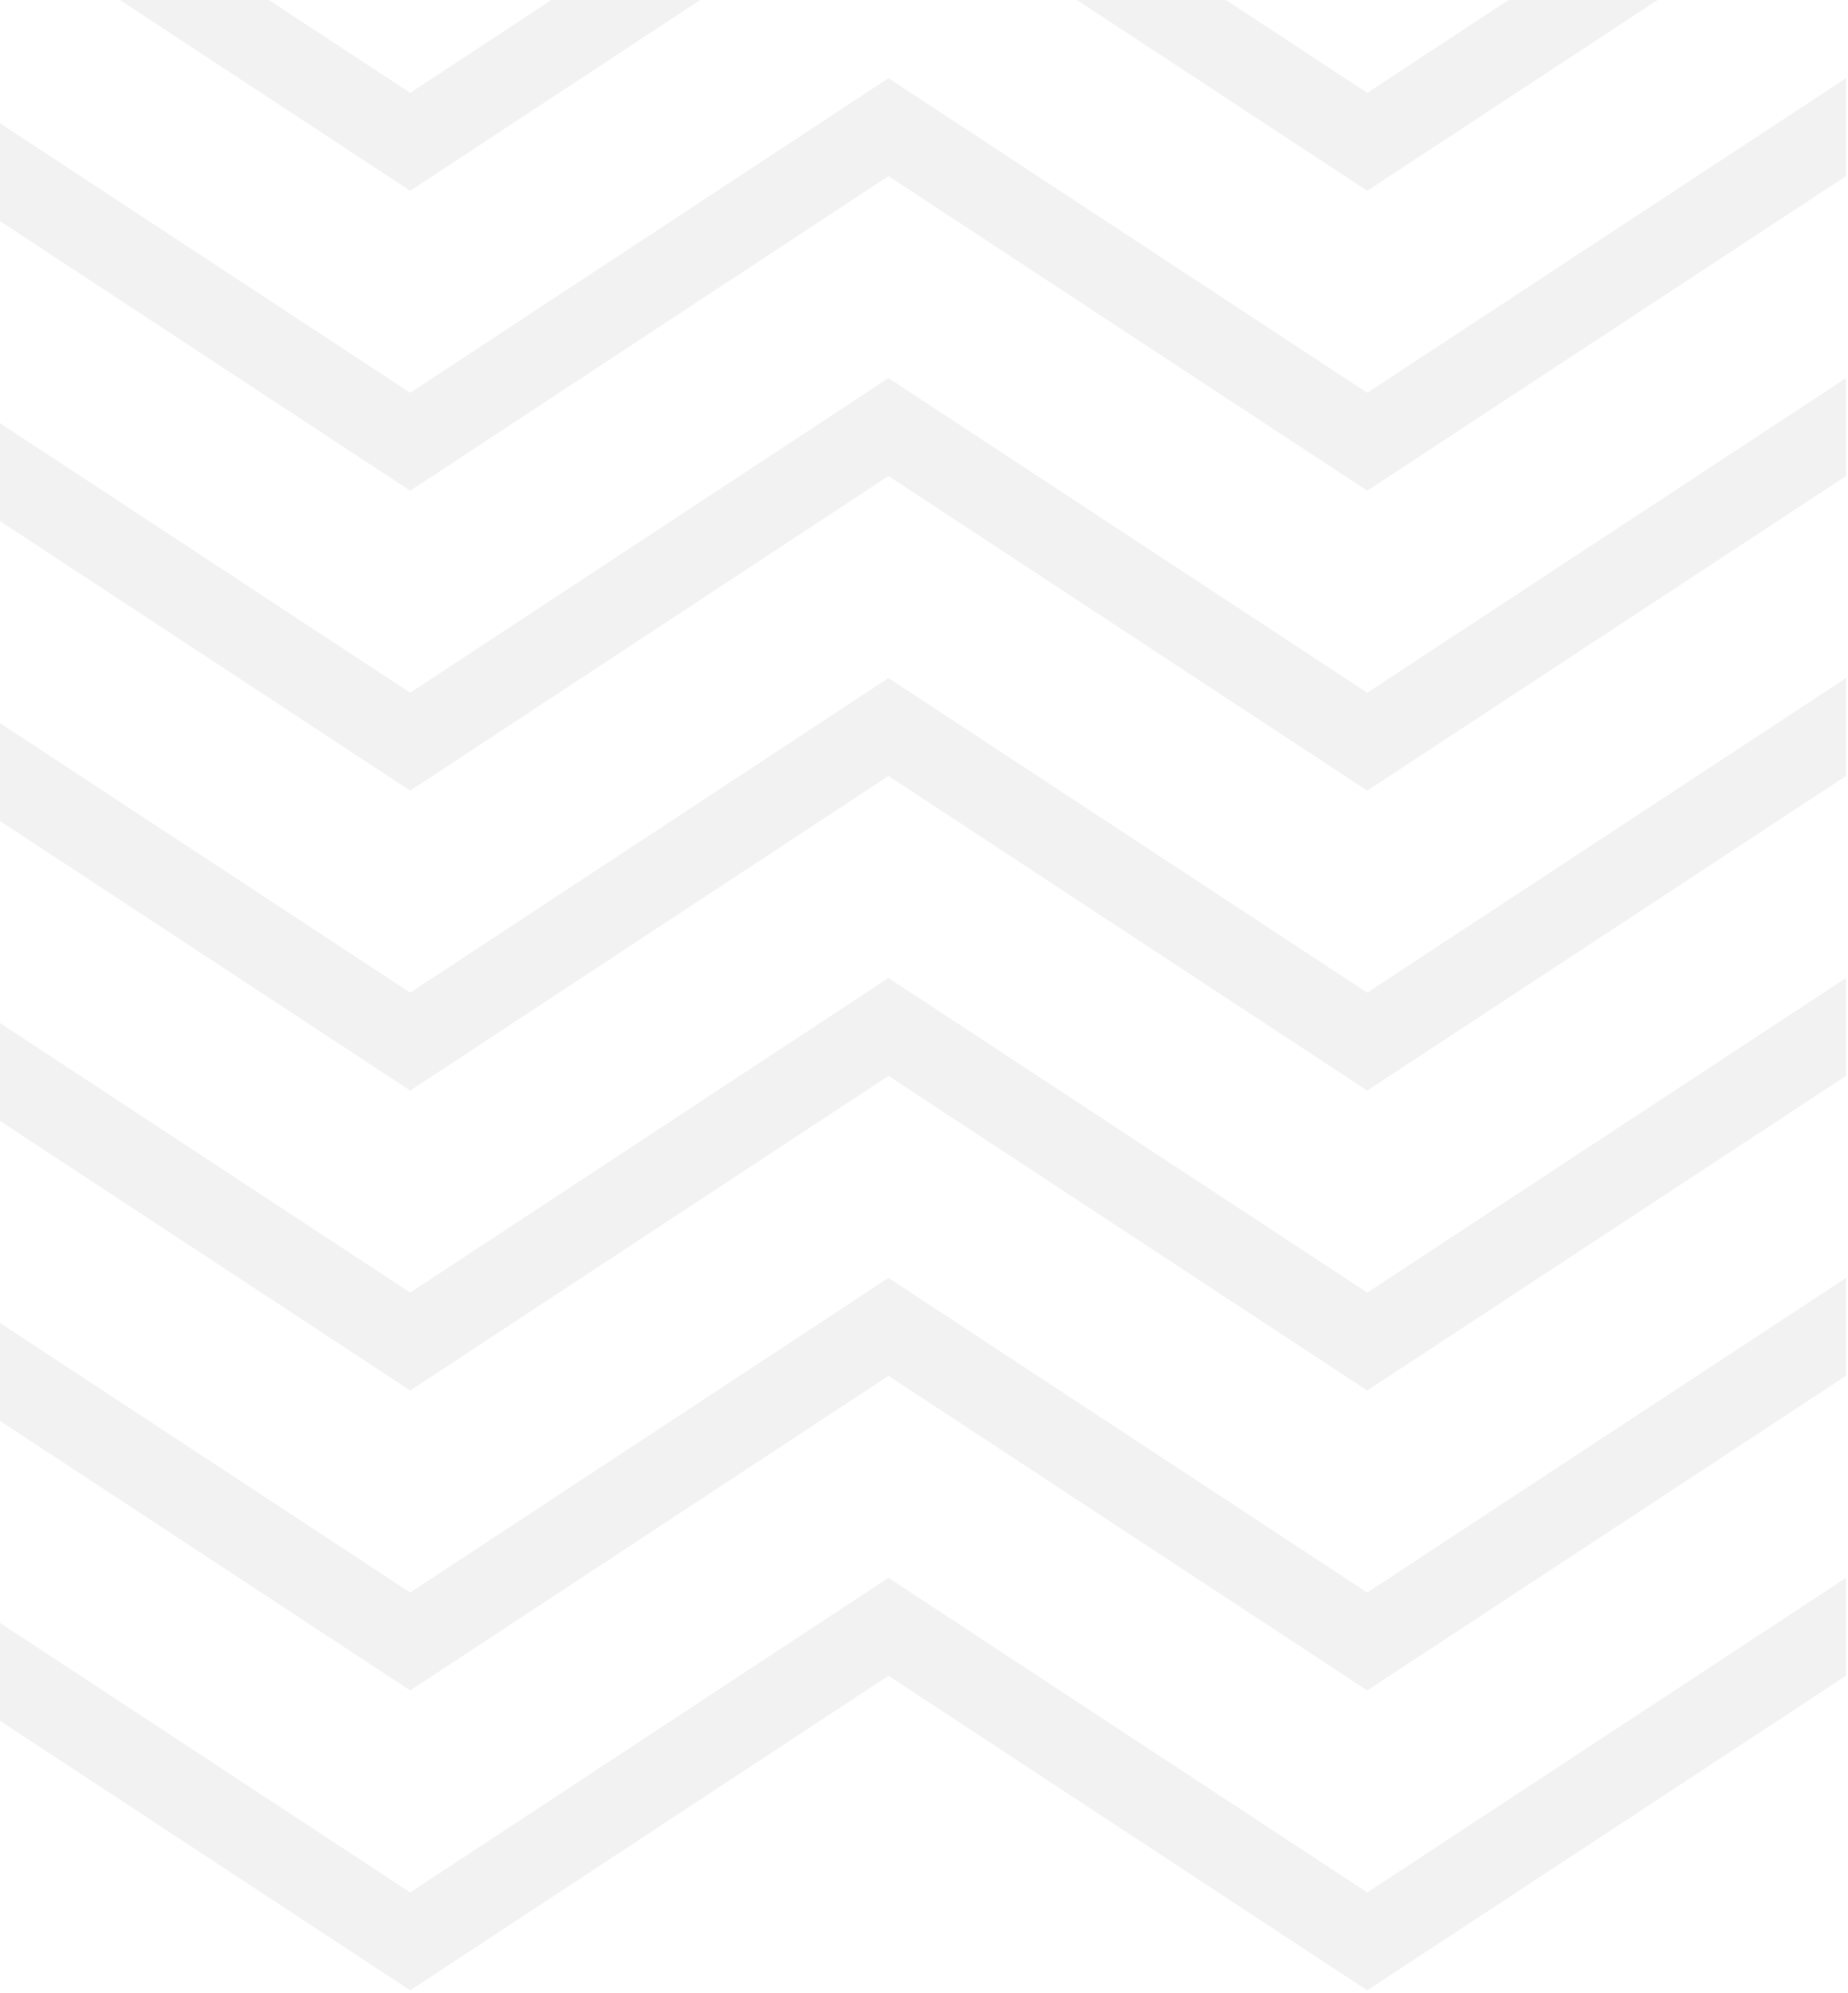 <svg width="650" height="701" viewBox="0 0 650 701" fill="none" xmlns="http://www.w3.org/2000/svg">
<path d="M55.651 -25.572L144.277 32.666L232.806 -25.572H285.167L144.285 67.106L3.248 -25.572H55.651Z" fill="#A0A0A0" fill-opacity="0.13"/>
<path d="M569.53 -25.572H621.932L480.901 67.103L339.869 -25.572H392.272L480.901 32.668L569.53 -25.572Z" fill="#A0A0A0" fill-opacity="0.13"/>
<path d="M-24.12 61.934V27.499L144.277 138.155L312.496 27.495L480.901 138.157L649.302 27.497L649.302 61.932L480.901 172.592L312.503 61.935L144.285 172.595L-24.12 61.934Z" fill="#A0A0A0" fill-opacity="0.13"/>
<path d="M-24.12 167.423V132.988L144.277 243.644L312.496 132.984L480.901 243.646L649.302 132.986L649.302 167.421L480.901 278.081L312.503 167.424L144.285 278.084L-24.12 167.423Z" fill="#A0A0A0" fill-opacity="0.13"/>
<path d="M-24.12 272.912V238.477L144.277 349.133L312.496 238.473L480.901 349.135L649.302 238.475L649.302 272.91L480.901 383.57L312.503 272.913L144.285 383.573L-24.12 272.912Z" fill="#A0A0A0" fill-opacity="0.13"/>
<path d="M-24.12 378.401V343.966L144.277 454.622L312.496 343.962L480.901 454.625L649.302 343.964L649.302 378.399L480.901 489.059L312.503 378.402L144.285 489.062L-24.12 378.401Z" fill="#A0A0A0" fill-opacity="0.13"/>
<path d="M-24.12 483.89V449.455L144.277 560.111L312.496 449.451L480.901 560.114L649.302 449.453L649.302 483.888L480.901 594.548L312.503 483.891L144.285 594.551L-24.12 483.89Z" fill="#A0A0A0" fill-opacity="0.13"/>
<path d="M-24.12 589.379V554.944L144.277 665.6L312.496 554.94L480.901 665.603L649.302 554.943L649.302 589.378L480.901 700.038L312.503 589.38L144.285 700.04L-24.12 589.379Z" fill="#A0A0A0" fill-opacity="0.13"/>
</svg>
